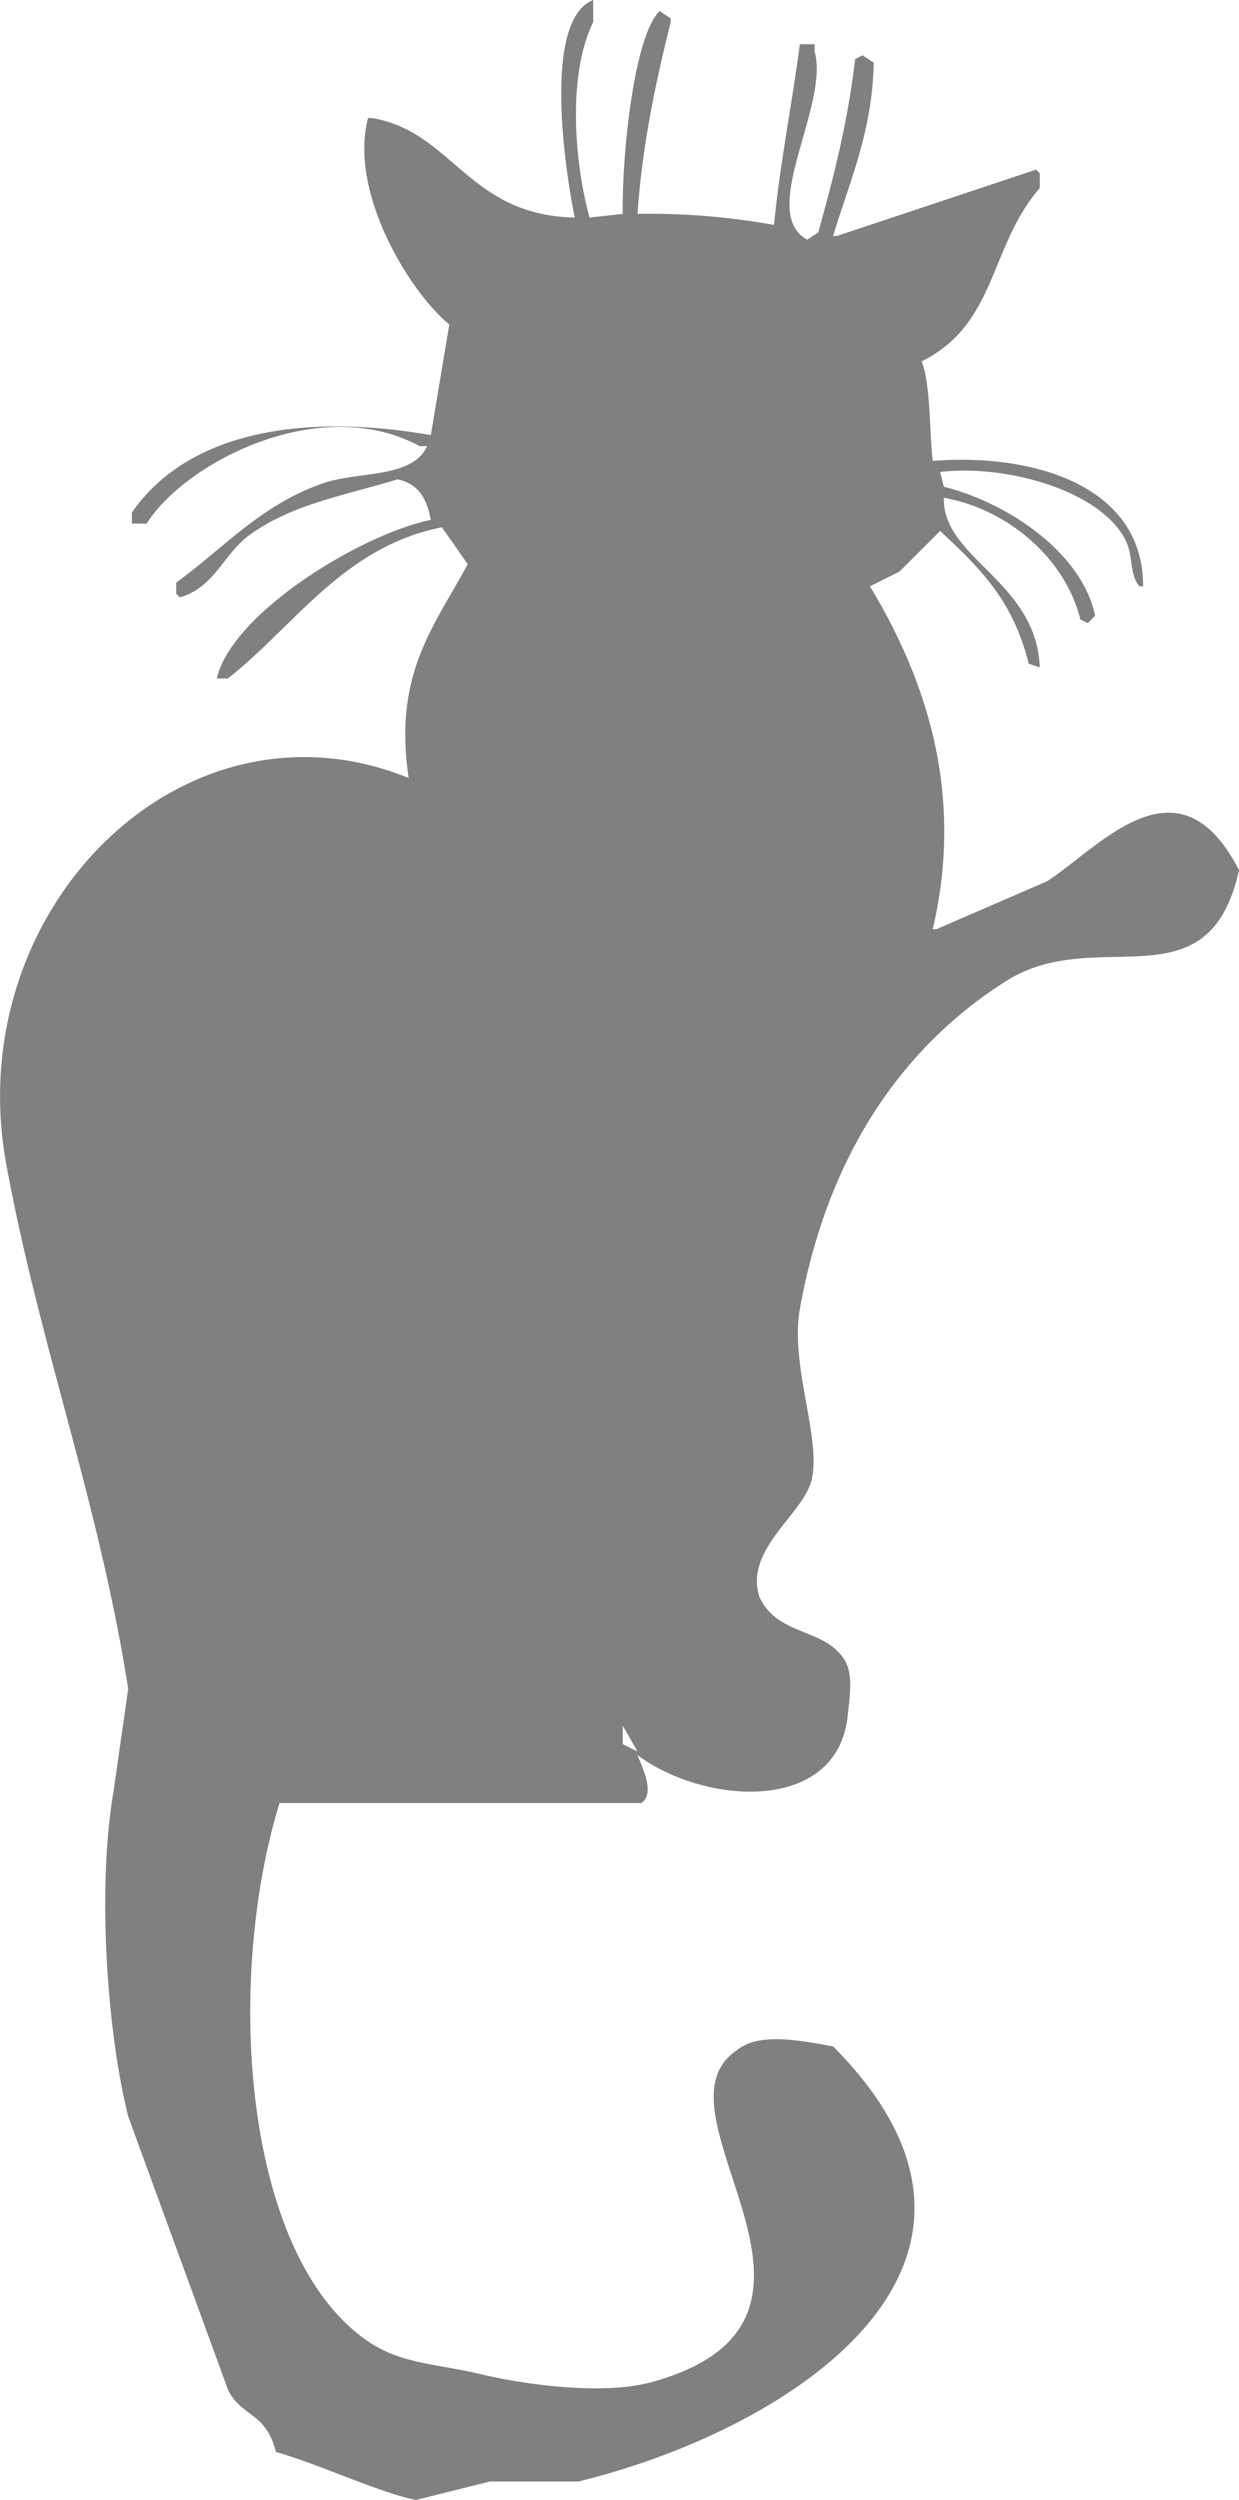 <svg xmlns="http://www.w3.org/2000/svg" width="332.782" height="671.281" viewBox="0 0 332.782 671.281">
  <defs>
    <style>
      .cls-1 {
        fill: gray;
        fill-rule: evenodd;
      }
    </style>
  </defs>
  <path id="black-cat2.svg" class="cls-1" d="M462.915,341.959c-0.264-14.85,2.888-47.682,9.912-54.454l2.974,1.981v0.99c-3.826,15.327-7.573,32.287-8.921,51.483a187.512,187.512,0,0,1,36.674,2.971c1.538-16.158,4.753-31.955,6.939-48.514h3.965v1.98c4.039,14.482-15.345,43.245-1.983,50.494l2.974-1.98c4.139-15.04,7.678-28.349,9.912-46.534l1.982-.99,2.974,1.981c-0.266,18.314-6.68,32.494-10.9,46.533h0.991l53.525-17.822,0.991,0.991v3.96c-13.671,15.781-11.442,36.457-31.718,46.533,2.44,6.181,2.061,19.077,2.973,26.733,26.414-2.113,56.565,6.334,56.5,33.662h-0.991c-2.911-3.469-1.455-8.318-3.965-12.871-7.328-13.291-32.652-19.89-49.561-17.821q0.5,1.98.992,3.96c16.723,4.176,37.054,17.406,40.639,34.653q-0.991.988-1.982,1.98l-1.983-.99c-4.054-16.492-19.6-29.662-36.674-32.673-0.408,16.334,24.891,22.34,25.771,45.543l-2.974-.989c-4.2-16.964-12.97-25.589-23.789-35.643L537.255,438l-7.929,3.96c15.938,26.475,25.111,56.8,16.85,92.077h0.991L576.9,521.163c14.121-9.135,35.263-34.715,51.543-2.971-8.267,37.1-38.042,14.29-62.446,29.7-28.937,18.276-48.336,48.034-55.507,88.117-2.759,15.416,6.209,35.8,2.973,46.533-2.725,9.036-17.758,18.178-13.877,30.692,4.825,10.663,17.215,8.279,22.8,16.831,2.563,4.14,1.485,9.7.991,14.852-2.563,26.782-38.41,24.332-56.5,10.89,1.318,3.3,4.839,10.484.991,12.871H370.733c-14.669,47.743-9.955,121.534,23.789,144.551,8.915,6.082,18.043,5.9,30.727,8.911,10.9,2.588,32.195,5.7,45.595,1.98,60.686-16.844-2.468-72.5,22.8-89.107,5.861-4.966,17.808-2.415,25.772-.99,58.059,58.355-11.658,102.957-68.394,116.829H427.231l-19.824,4.95c-9.687-1.85-26.37-9.764-37.665-12.871-2.559-10.8-9.473-9.451-12.886-16.831l-26.763-73.266c-5.469-21.716-8.518-60.29-3.965-87.126q1.983-13.86,3.965-27.722c-8.049-50.954-23.6-91.322-32.71-140.591-12.715-68.779,47.662-128.517,108.042-103.957-4.2-28.113,6.947-40.784,15.859-57.425l-6.938-9.9c-26.547,5.264-39.666,26.679-57.49,40.593h-2.974c4.13-17.736,39.076-38.841,57.49-42.574-1.072-5.554-3.183-9.682-8.921-10.89-15.583,4.67-28.3,6.746-39.648,14.851-7.093,5.064-9.421,14.139-18.833,16.831l-0.991-.99v-2.97c12.831-9.29,22.9-21.039,39.648-26.732,9.417-3.2,23.7-1.179,27.754-9.9H408.4c-27.024-14.559-63.22,4.616-73.35,20.792h-3.965v-2.971c15.536-22.365,47.2-26.523,80.288-20.791l4.956-29.7c-10.685-8.745-27.084-35.556-21.806-55.444h0.991c21.758,3.59,25.792,26.118,54.516,26.732-2.677-13.078-8.644-53.124,4.956-58.415v5.941c-6.823,13.881-5.2,37-.991,52.474Zm0,405.931v4.95l3.965,1.98Q464.9,751.355,462.915,747.89Z" transform="translate(-295.656 -284.531)"/>
</svg>

